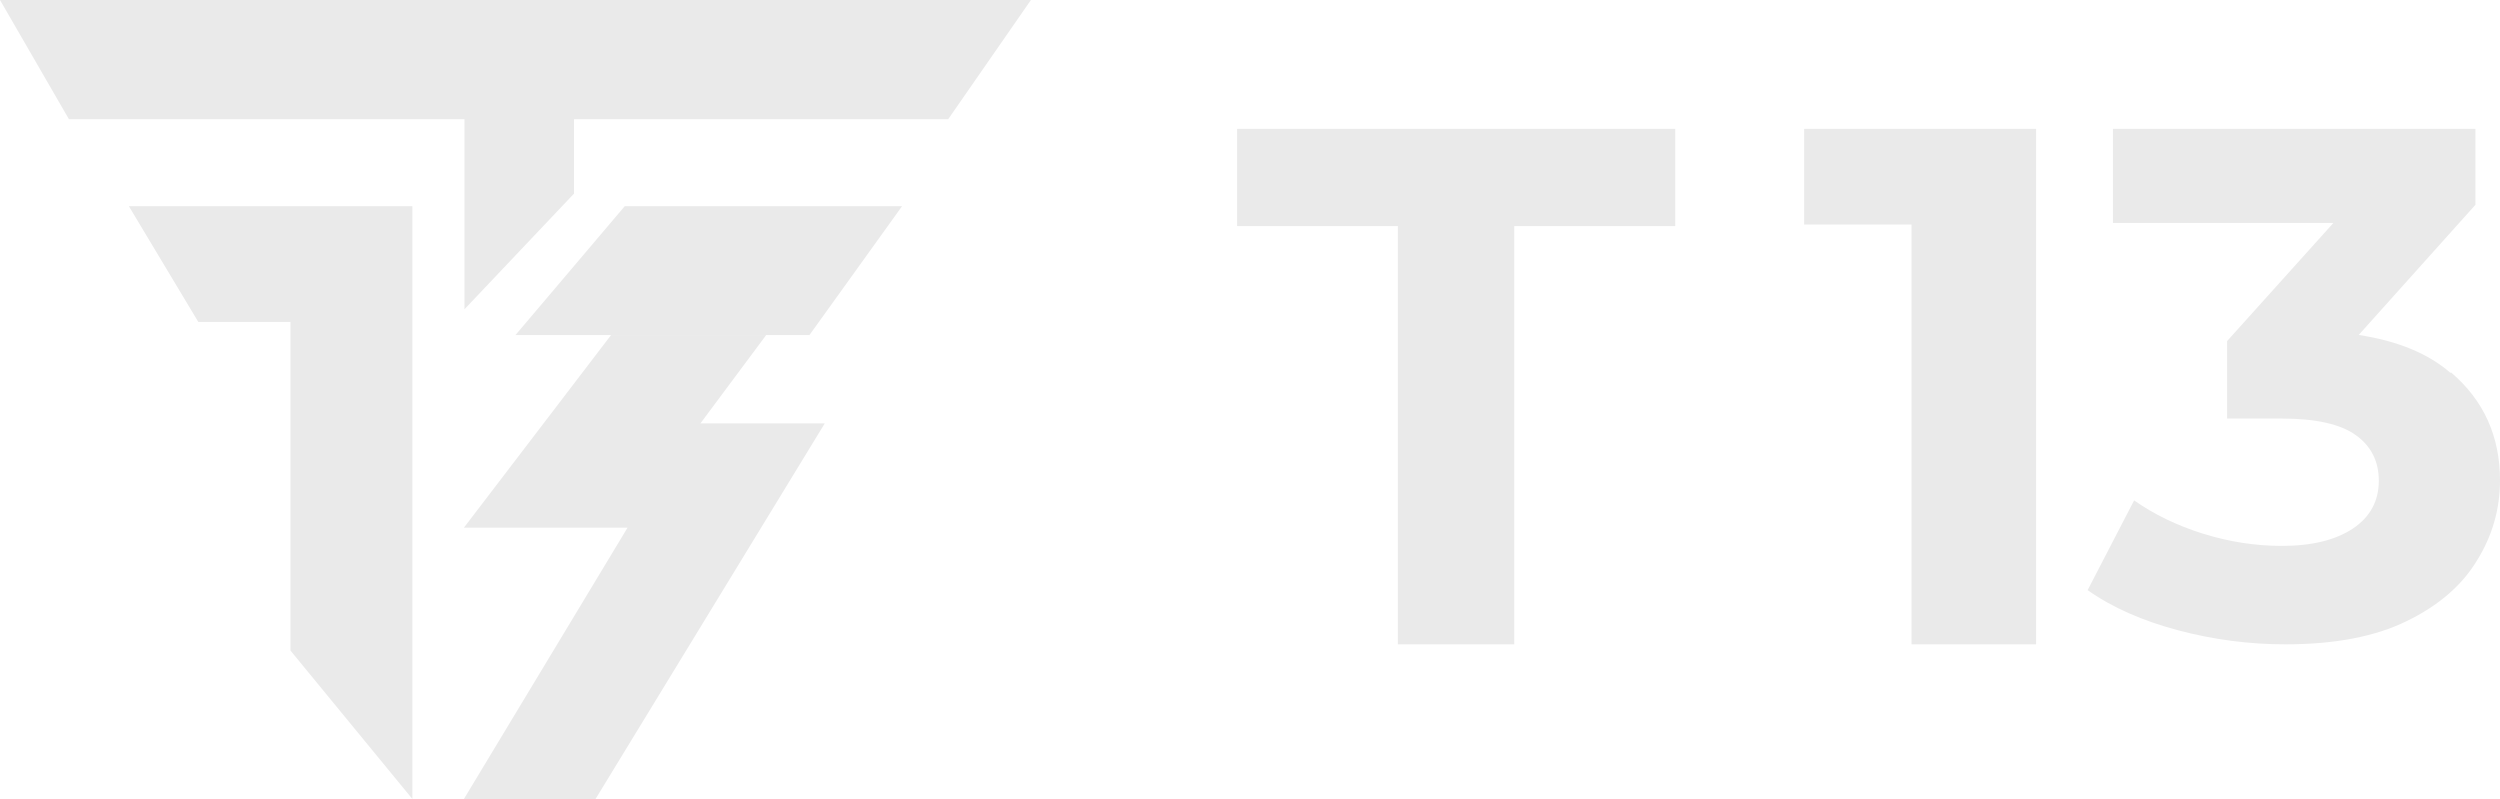 <svg width="97" height="31" viewBox="0 0 97 31" fill="none" xmlns="http://www.w3.org/2000/svg">
<g clip-path="url(#clip0_638_4)">
<path d="M48 8.772H54.237V25H58.753V8.772H65V5H48V8.772Z" fill="#EAEAEA"/>
<path d="M70 8.712H74.168V25H79V5H70V8.712Z" fill="#EAEAEA"/>
<path d="M95.075 14.464C94.193 13.7 92.998 13.224 91.518 12.996L96.047 7.946V5H81.983V8.651H90.535L86.411 13.234V16.24H88.539C89.856 16.24 90.819 16.458 91.407 16.885C92.004 17.311 92.298 17.907 92.298 18.651C92.298 19.434 91.964 20.059 91.295 20.506C90.626 20.952 89.704 21.181 88.539 21.181C87.505 21.181 86.482 21.022 85.469 20.704C84.455 20.387 83.564 19.95 82.804 19.415L81 22.897C81.953 23.571 83.128 24.087 84.506 24.454C85.884 24.821 87.272 25 88.671 25C90.586 25 92.156 24.702 93.382 24.097C94.609 23.502 95.521 22.718 96.108 21.746C96.706 20.784 97 19.742 97 18.641C97 16.934 96.372 15.536 95.105 14.454L95.075 14.464Z" fill="#EAEAEA"/>
<path d="M2.675 4.626H18.021V12L22.272 7.512V4.626H36.789L40 0H0L2.675 4.626Z" fill="#EAEAEA"/>
<path d="M20 13H31.407L35 8H24.24L20 13Z" fill="#EAEAEA"/>
<path d="M29.728 13H23.709L18 20.473H24.349L18 31H23.107L32 16.429H27.175L29.728 13Z" fill="#EAEAEA"/>
<path d="M7.695 12.492H11.271V25.242L16 31V8H5L7.695 12.492Z" fill="#EAEAEA"/>
</g>
<defs>
<clipPath id="clip0_638_4">
<rect width="97" height="31" fill="white"/>
</clipPath>
</defs>
</svg>
